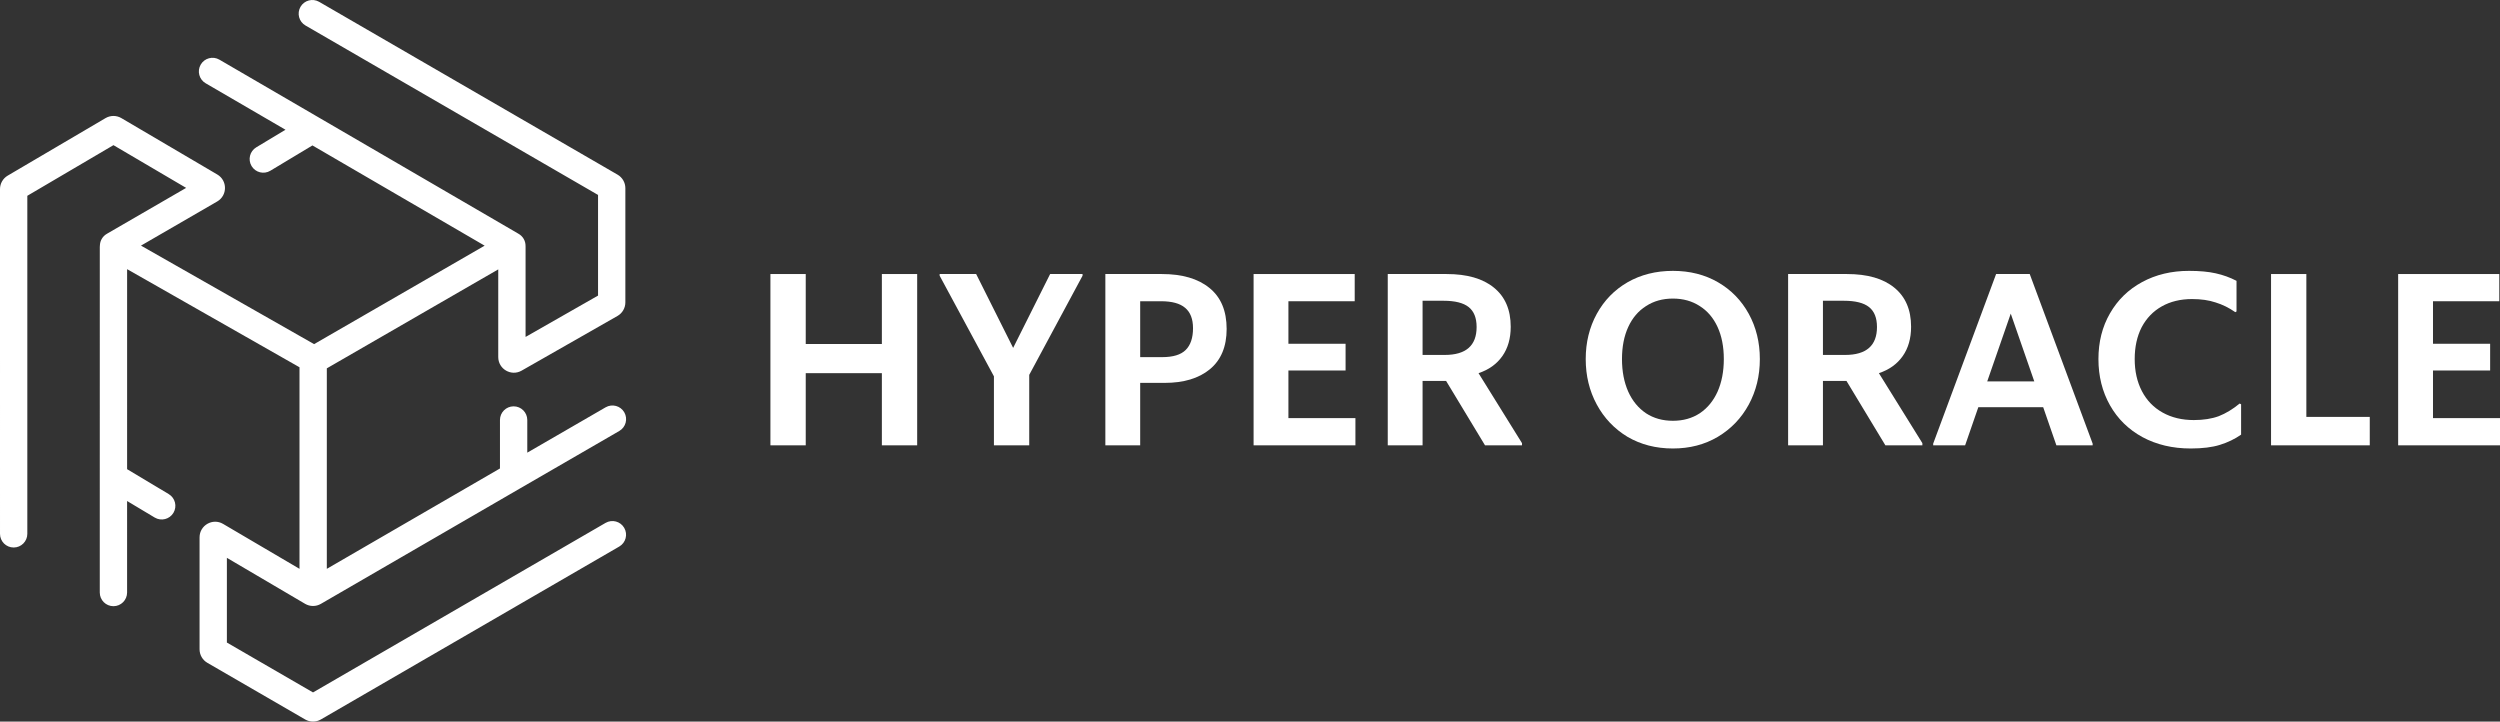 <svg width="1126" height="325" viewBox="0 0 1126 325" fill="none" xmlns="http://www.w3.org/2000/svg">
<rect x="0" y="0" width="1126" height="325" fill="#333333" stroke="none"/>
<path d="M143.751 0.829C140.811 -0.874 137.047 0.13 135.344 3.072C133.642 6.014 134.645 9.779 137.586 11.482L269.359 87.8V133.134L236.716 151.753V111.183C236.716 111.032 236.711 110.881 236.702 110.732C236.712 109.668 236.447 108.589 235.877 107.601C235.294 106.59 234.467 105.807 233.514 105.284C233.418 105.222 233.32 105.161 233.221 105.104L98.816 26.868C95.879 25.158 92.112 26.154 90.403 29.092C88.695 32.03 89.69 35.798 92.627 37.507L128.584 58.438L115.419 66.355C112.507 68.106 111.565 71.888 113.316 74.801C115.067 77.714 118.847 78.656 121.759 76.905L140.72 65.502L218.285 110.651L141.467 154.998L63.502 110.625L97.826 90.746C102.486 88.047 102.508 81.324 97.866 78.594L54.663 53.194C52.463 51.9 49.736 51.9 47.537 53.194L3.469 79.103C1.32 80.367 -3.51303e-05 82.674 -8.30759e-06 85.167L0.001 240.442C0.001 243.842 2.756 246.597 6.154 246.597C9.552 246.597 12.306 243.841 12.306 240.442L12.305 88.186L51.1 65.377L83.837 84.624L48.456 105.116C48.342 105.182 48.23 105.25 48.121 105.322C47.185 105.851 46.377 106.632 45.807 107.634C45.343 108.45 45.086 109.326 45.019 110.203C44.972 110.532 44.947 110.865 44.947 111.202L44.938 266.872C44.938 270.272 47.692 273.027 51.09 273.028C54.488 273.028 57.242 270.272 57.243 266.873L57.245 225.66L69.679 233.102C72.595 234.848 76.373 233.898 78.117 230.981C79.862 228.064 78.913 224.285 75.997 222.539L57.246 211.315L57.252 121.23L134.894 165.419L134.895 256.2L100.477 235.964C95.79 233.208 89.883 236.59 89.883 242.029V292.443C89.883 294.953 91.22 297.273 93.391 298.531L137.46 324.053C139.64 325.316 142.328 325.316 144.508 324.052L278.912 246.163C281.853 244.459 282.855 240.694 281.152 237.752C279.449 234.811 275.685 233.808 272.744 235.512L140.982 311.87L102.188 289.402L102.188 251.248L137.423 271.964C139.609 273.25 142.318 273.258 144.511 271.986L234.417 219.872L234.421 219.87L278.927 194.114C281.869 192.412 282.874 188.647 281.172 185.704C279.471 182.762 275.707 181.756 272.766 183.459L237.489 203.873L237.489 189.168C237.489 185.769 234.735 183.013 231.337 183.013C227.939 183.013 225.184 185.769 225.184 189.168V210.997L147.2 256.201L147.199 165.902L224.411 121.327V160.833C224.411 166.231 230.238 169.618 234.925 166.944L278.115 142.309C280.309 141.058 281.663 138.725 281.663 136.199V84.758C281.663 82.248 280.326 79.928 278.155 78.671L143.751 0.829Z" fill="white"/>
<path d="M362.902 168.074V200.577H347V123.423H362.902V154.941H397.193V123.423H413.094V200.577H397.193V168.074H362.902Z" fill="white"/>
<path d="M447.665 169.497L423.217 124.189V123.423H439.66L456.319 156.692L472.977 123.423H487.581V124.189L463.566 168.84V200.577H447.665V169.497Z" fill="white"/>
<path d="M513.538 200.577H497.852V123.423H523.273C532.432 123.423 539.572 125.502 544.692 129.661C549.884 133.819 552.48 139.984 552.48 148.156C552.48 156.109 549.956 162.164 544.908 166.323C539.932 170.409 533.153 172.451 524.571 172.451H513.538V200.577ZM513.538 160.851H523.49C528.321 160.851 531.819 159.793 533.983 157.677C536.218 155.488 537.336 152.205 537.336 147.828C537.336 143.669 536.146 140.605 533.766 138.635C531.459 136.665 527.853 135.68 522.949 135.68H513.538V160.851Z" fill="white"/>
<path d="M610.158 123.423V135.68H580.301V154.832H606.047V166.87H580.301V188.32H610.482V200.577H564.616V123.423H610.158Z" fill="white"/>
<path d="M640.727 171.576V200.577H625.042V123.423H651.544C660.775 123.423 667.879 125.466 672.855 129.551C677.903 133.637 680.427 139.51 680.427 147.171C680.427 152.424 679.165 156.838 676.641 160.413C674.117 163.988 670.547 166.542 665.932 168.074L685.511 199.592V200.577H668.852L651.328 171.576H640.727ZM640.727 159.866H650.679C660.27 159.866 665.066 155.671 665.066 147.28C665.066 143.195 663.876 140.203 661.496 138.306C659.117 136.409 655.33 135.461 650.138 135.461H640.727V159.866Z" fill="white"/>
<path d="M714.208 161.726C714.208 154.212 715.866 147.426 719.184 141.371C722.501 135.315 727.116 130.573 733.03 127.144C739.016 123.715 745.831 122 753.475 122C761.119 122 767.898 123.715 773.812 127.144C779.725 130.573 784.341 135.315 787.658 141.371C790.975 147.426 792.634 154.212 792.634 161.726C792.634 169.241 790.975 176.063 787.658 182.192C784.341 188.32 779.689 193.172 773.704 196.747C767.79 200.249 761.047 202 753.475 202C745.831 202 739.016 200.249 733.03 196.747C727.116 193.172 722.501 188.32 719.184 182.192C715.866 176.063 714.208 169.241 714.208 161.726ZM776.408 161.726C776.408 156.181 775.47 151.366 773.595 147.28C771.72 143.195 769.052 140.057 765.59 137.869C762.129 135.607 758.09 134.476 753.475 134.476C748.859 134.476 744.821 135.607 741.359 137.869C737.898 140.057 735.23 143.195 733.355 147.28C731.479 151.366 730.542 156.181 730.542 161.726C730.542 167.271 731.479 172.16 733.355 176.391C735.23 180.55 737.898 183.797 741.359 186.131C744.821 188.393 748.859 189.524 753.475 189.524C758.09 189.524 762.129 188.393 765.59 186.131C769.052 183.797 771.72 180.55 773.595 176.391C775.47 172.16 776.408 167.271 776.408 161.726Z" fill="white"/>
<path d="M821.053 171.576V200.577H805.367V123.423H831.87C841.101 123.423 848.204 125.466 853.18 129.551C858.228 133.637 860.753 139.51 860.753 147.171C860.753 152.424 859.49 156.838 856.966 160.413C854.442 163.988 850.873 166.542 846.257 168.074L865.837 199.592V200.577H849.178L831.654 171.576H821.053ZM821.053 159.866H831.005C840.596 159.866 845.392 155.671 845.392 147.28C845.392 143.195 844.202 140.203 841.822 138.306C839.442 136.409 835.656 135.461 830.464 135.461H821.053V159.866Z" fill="white"/>
<path d="M891.04 183.395L885.091 200.577H870.704V199.811L899.045 123.423H914.19L942.531 199.811V200.577H926.197L920.248 183.395H891.04ZM895.043 171.795H916.245L905.644 141.261L895.043 171.795Z" fill="white"/>
<path d="M945.134 161.726C945.134 153.993 946.865 147.135 950.327 141.152C953.788 135.096 958.62 130.39 964.822 127.034C971.024 123.678 978.055 122 985.916 122C990.676 122 994.678 122.365 997.923 123.094C1001.24 123.824 1004.38 124.955 1007.33 126.487V140.276L1006.79 140.605C1003.98 138.635 1001.02 137.176 997.923 136.227C994.895 135.206 991.361 134.695 987.322 134.695C982.13 134.695 977.587 135.789 973.692 137.978C969.798 140.167 966.769 143.304 964.606 147.39C962.514 151.476 961.469 156.254 961.469 161.726C961.469 167.198 962.55 172.014 964.714 176.172C966.877 180.331 969.978 183.541 974.017 185.803C978.055 188.065 982.743 189.196 988.08 189.196C992.407 189.196 996.157 188.612 999.33 187.445C1002.5 186.204 1005.64 184.307 1008.74 181.754L1009.39 182.082V195.762C1006.58 197.732 1003.4 199.264 999.871 200.358C996.409 201.453 992.01 202 986.673 202C978.524 202 971.276 200.285 964.93 196.856C958.656 193.427 953.788 188.648 950.327 182.52C946.865 176.391 945.134 169.46 945.134 161.726Z" fill="white"/>
<path d="M1038.78 123.423V187.773H1067.34V200.577H1022.88V123.423H1038.78Z" fill="white"/>
<path d="M1125.68 123.423V135.68H1095.82V154.832H1121.56V166.87H1095.82V188.32H1126V200.577H1080.13V123.423H1125.68Z" fill="white"/>
</svg>
